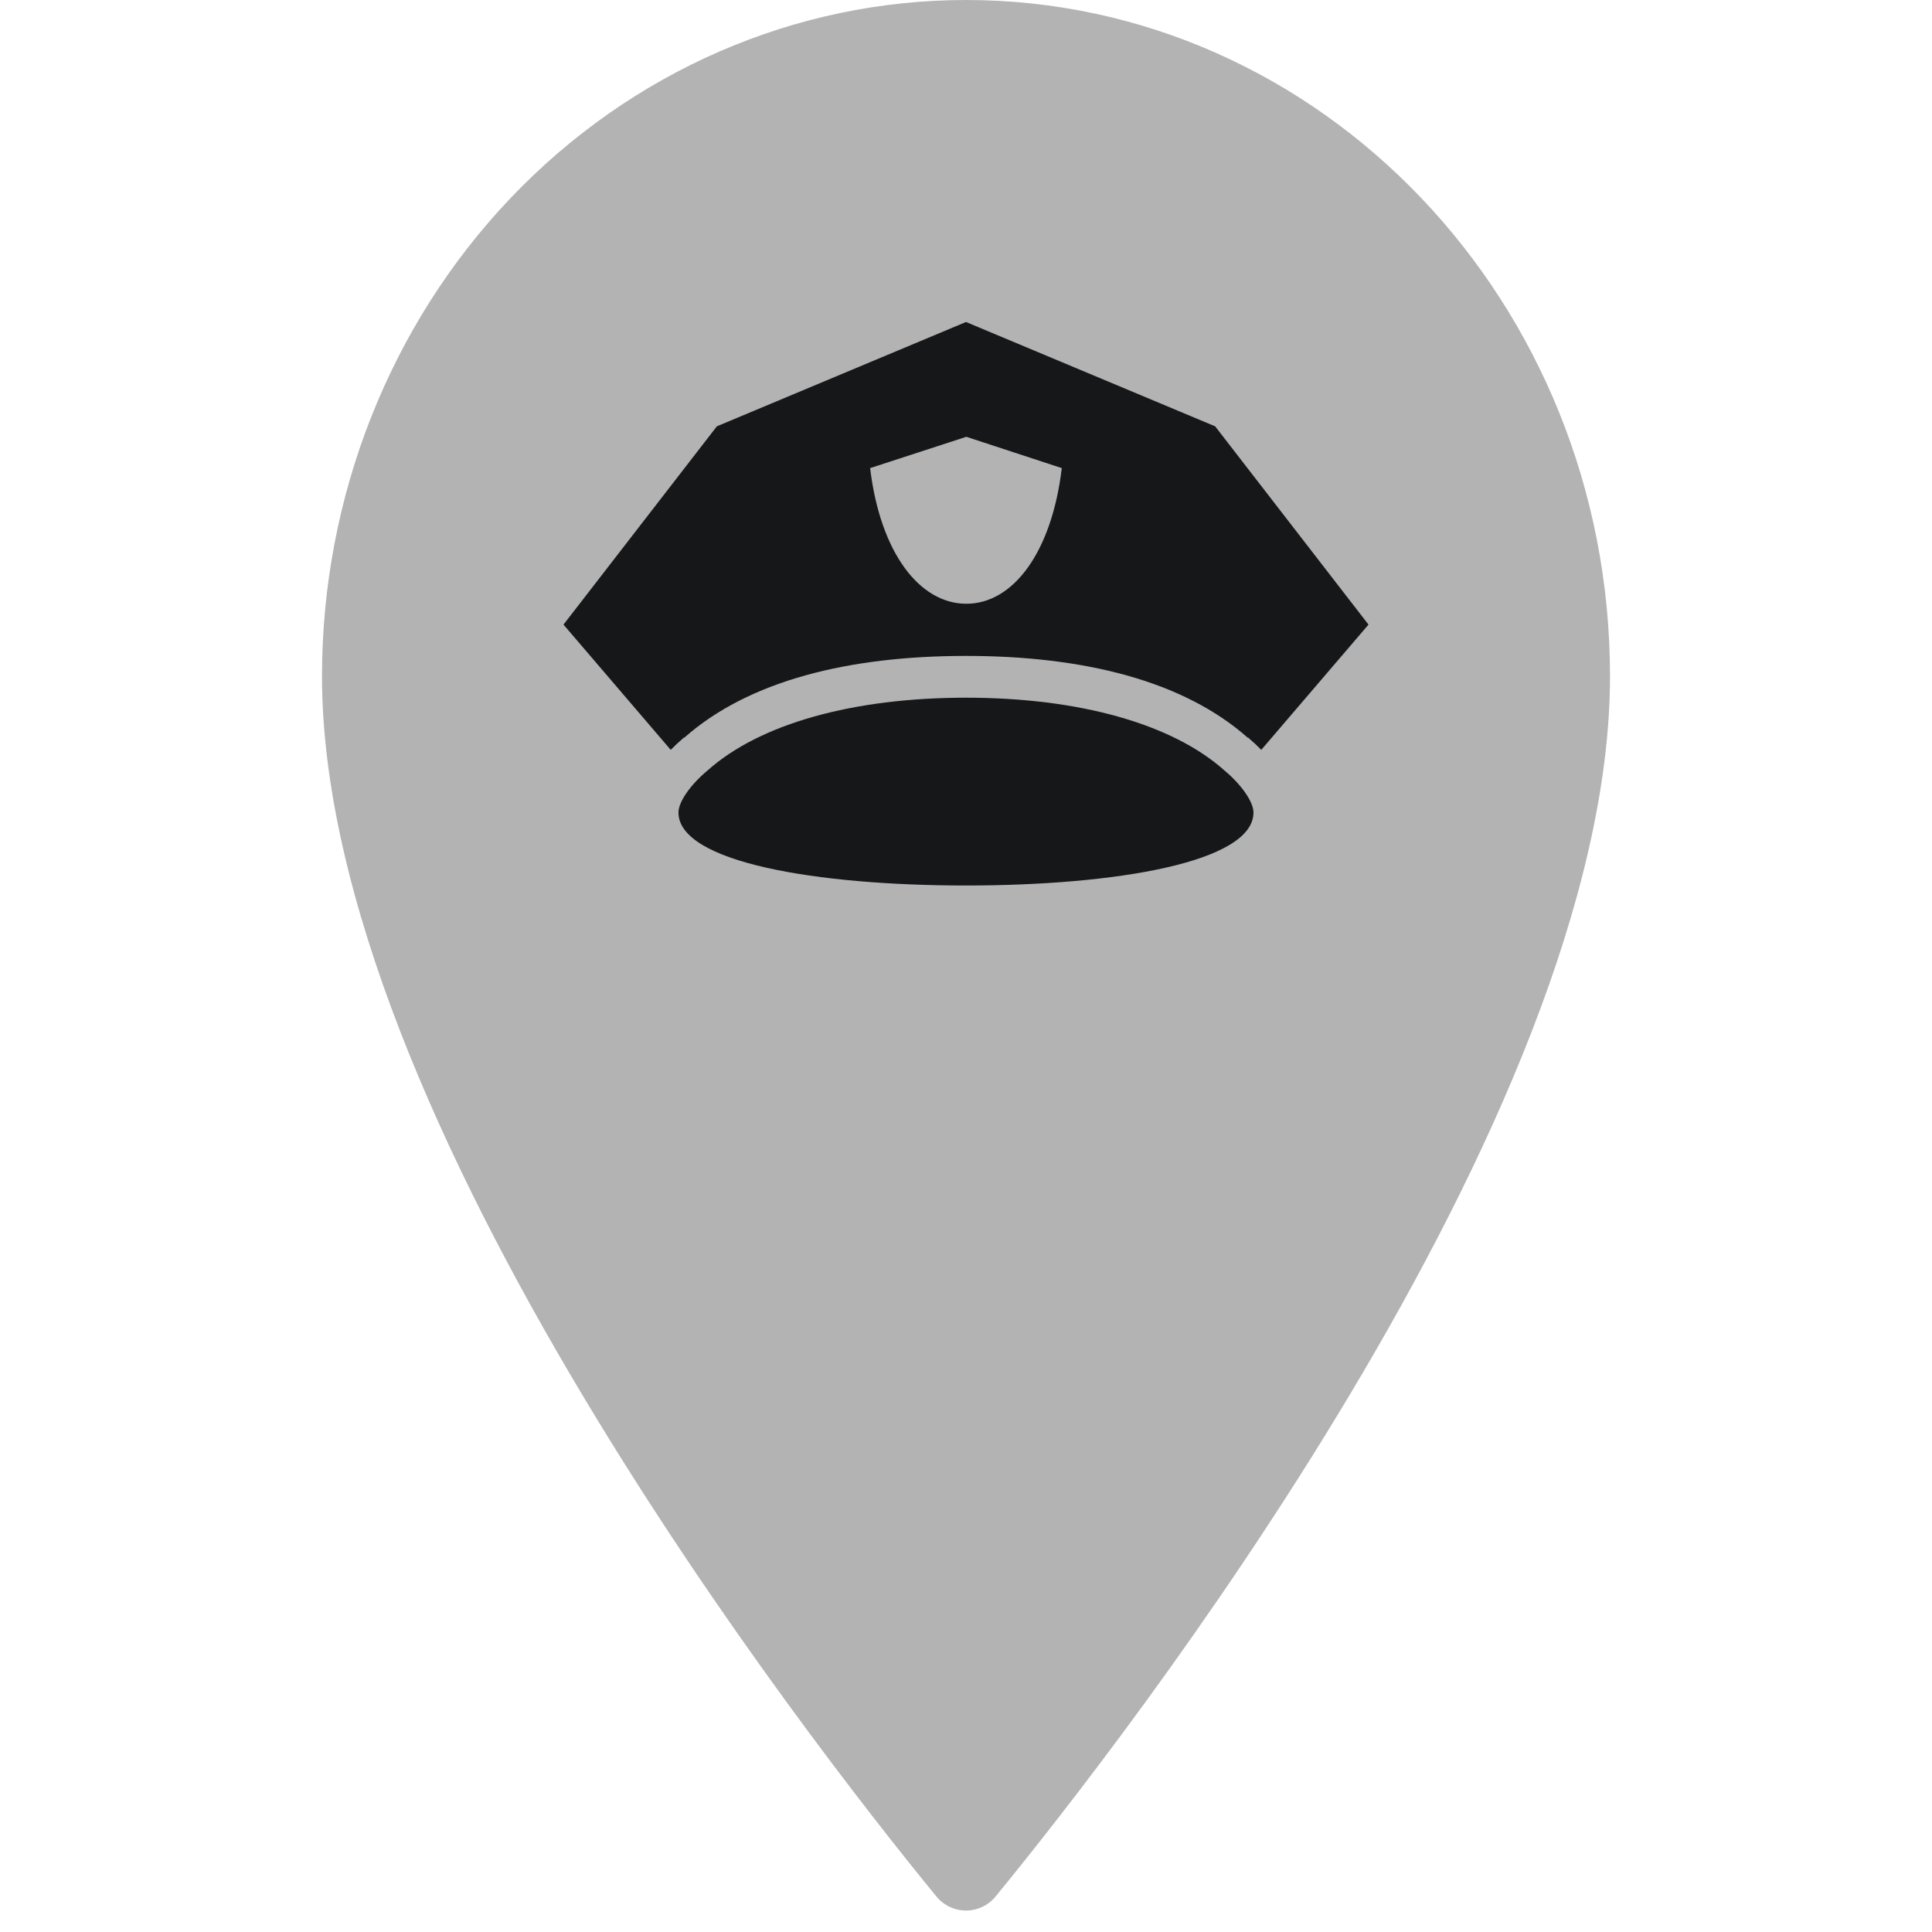 <svg width="24" height="24" viewBox="0 0 24 24" fill="none" xmlns="http://www.w3.org/2000/svg">
<path d="M12 0C16.411 0 20 3.756 20 8.4C20 13.882 13.943 21.635 12.37 23.556C12.176 23.793 11.824 23.793 11.63 23.556C10.057 21.635 4 13.882 4 8.4C4 6.172 4.843 4.036 6.343 2.46C7.843 0.885 9.878 0 12 0Z" fill="#B3B3B4"/>
<path d="M12 4L8.905 5.296L7 7.759L8.332 9.315C8.38 9.266 8.431 9.218 8.484 9.173C8.489 9.169 8.491 9.165 8.495 9.161L8.499 9.165C9.3 8.455 10.543 8.148 12 8.148C13.457 8.148 14.7 8.455 15.501 9.165L15.505 9.161C15.509 9.165 15.511 9.169 15.516 9.173C15.569 9.218 15.62 9.266 15.668 9.315L17 7.759L15.095 5.296L12 4ZM12.004 5.426L13.19 5.815C13.064 6.867 12.583 7.5 12.004 7.5C11.424 7.5 10.935 6.867 10.809 5.815L12.004 5.426ZM12 8.667C10.602 8.667 9.438 8.989 8.786 9.574C8.585 9.741 8.428 9.957 8.428 10.093C8.428 10.712 10.146 11 12 11C13.854 11 15.571 10.712 15.571 10.093C15.571 9.957 15.414 9.741 15.214 9.574C14.562 8.989 13.397 8.667 12 8.667H12Z" fill="#151718"/>
</svg>
